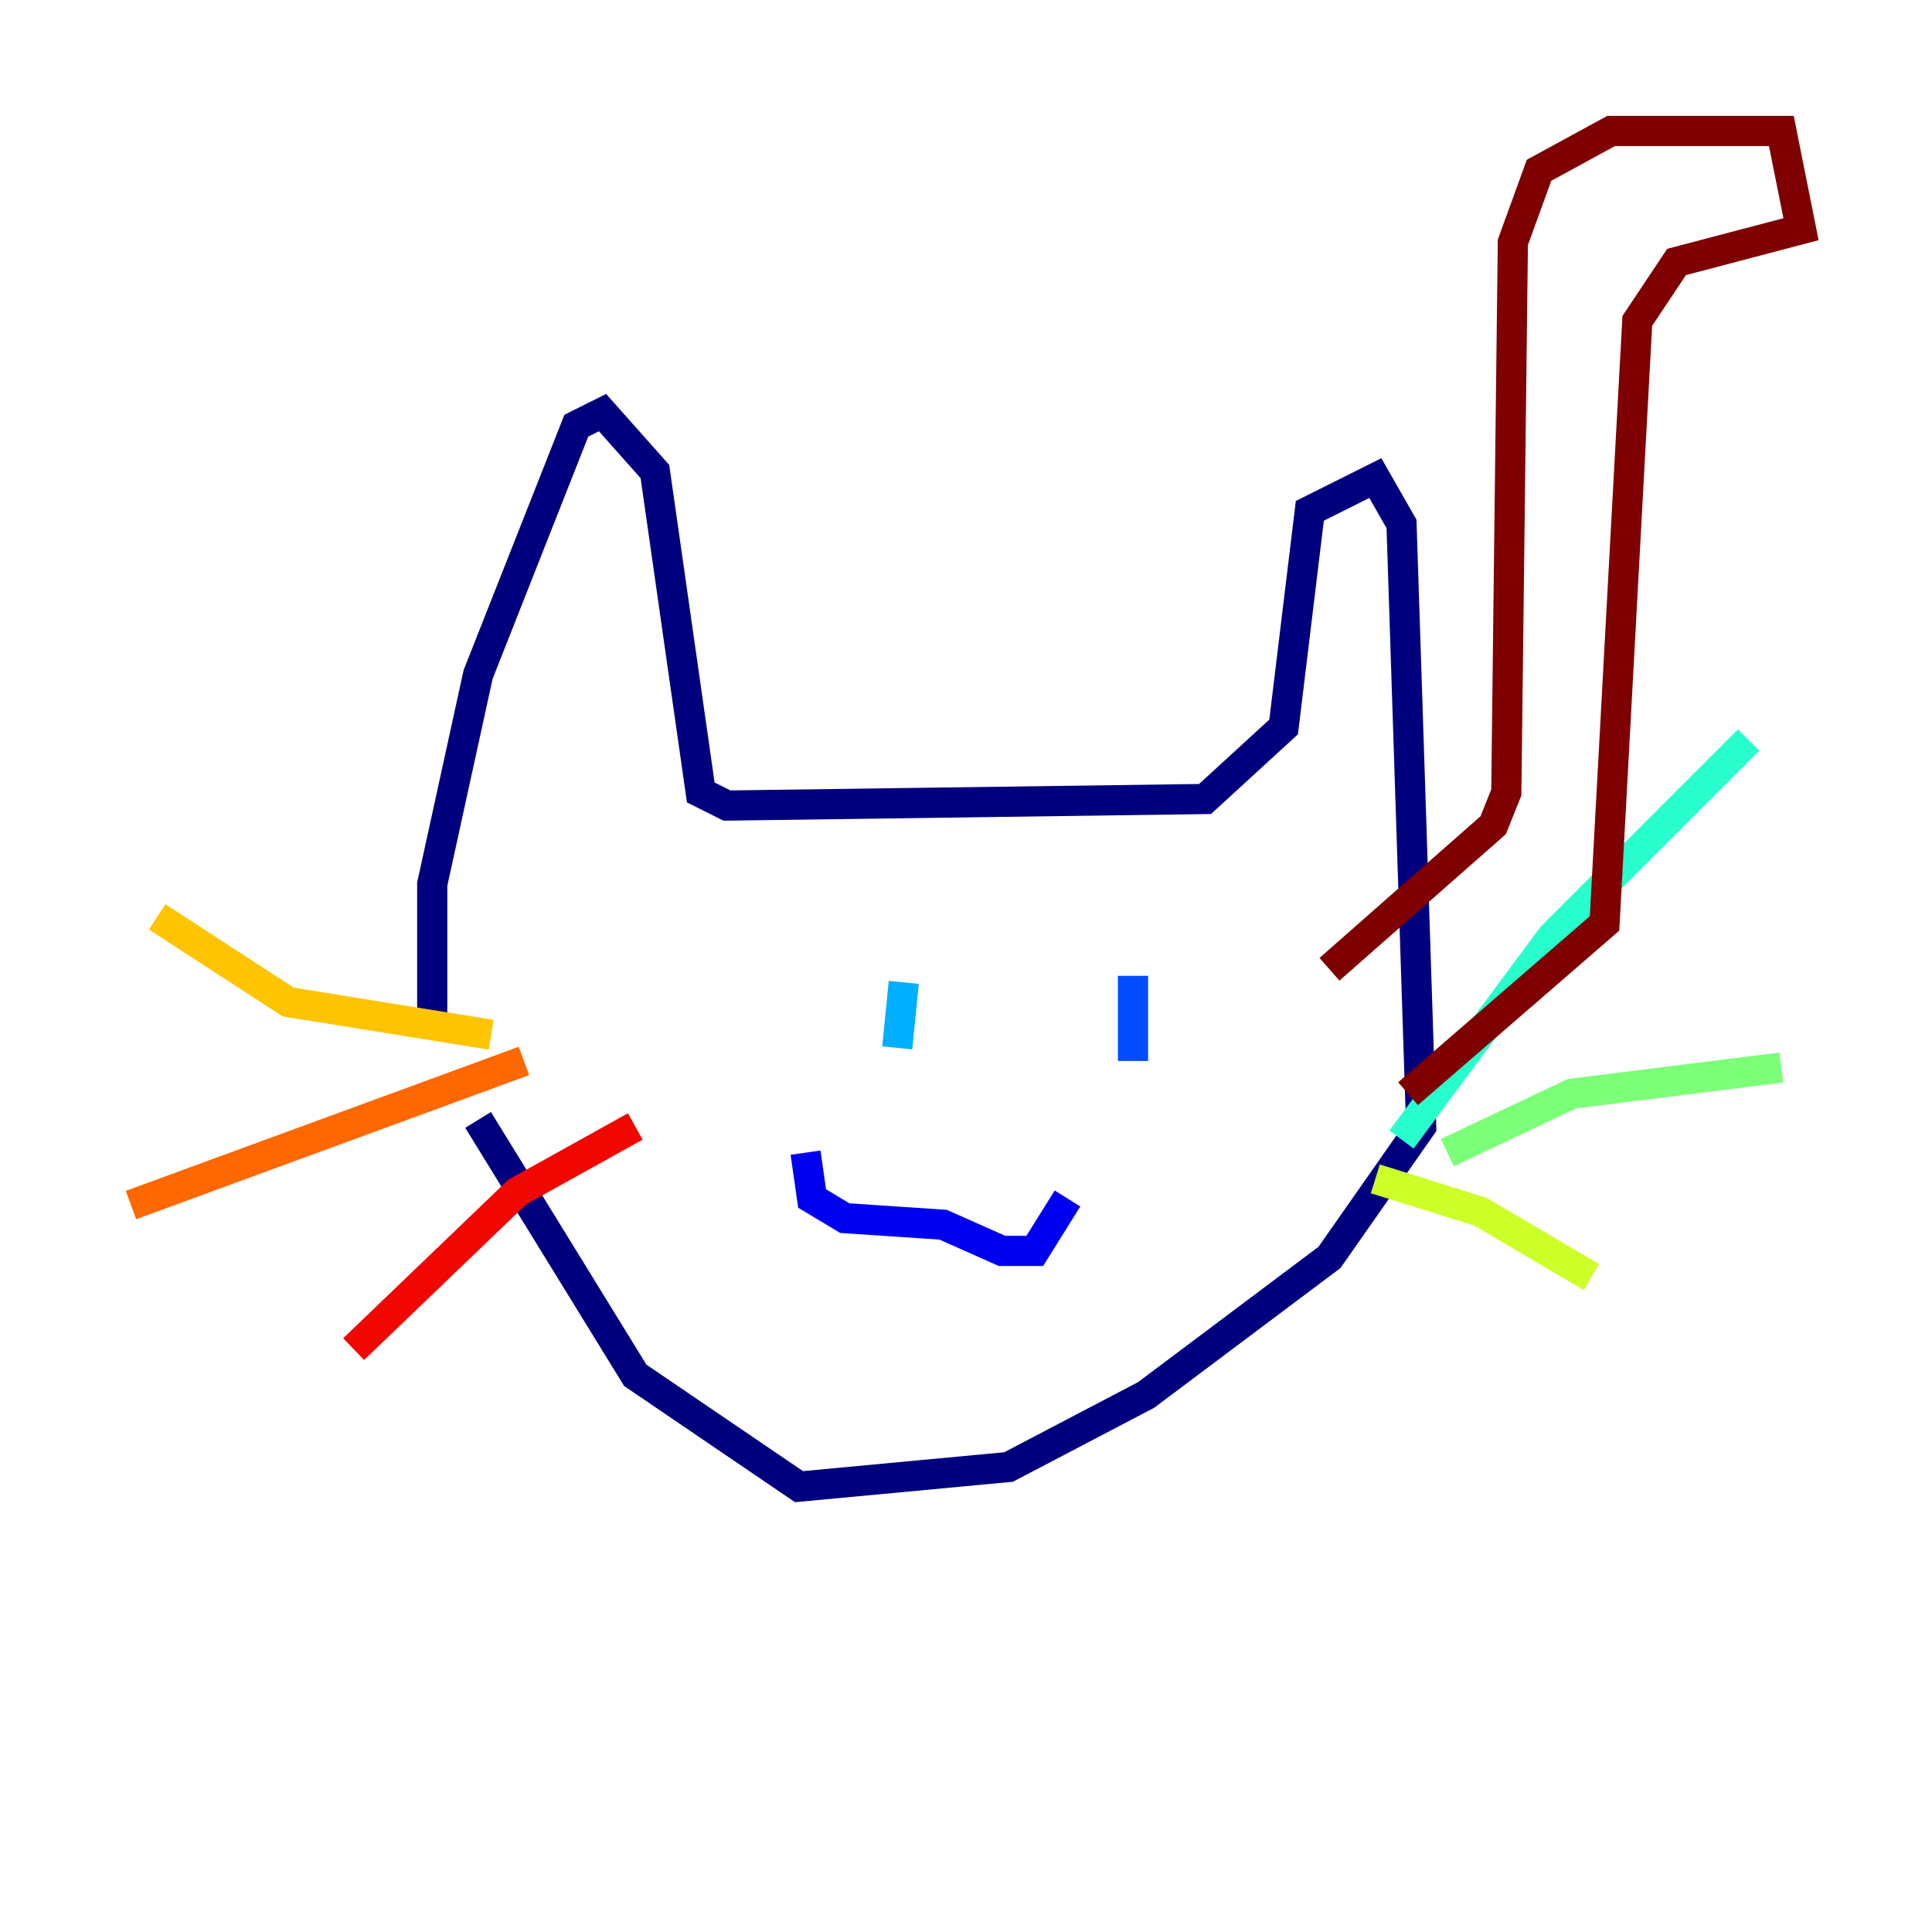 <?xml version="1.0" encoding="utf-8" ?>
<svg baseProfile="tiny" height="128" version="1.2" viewBox="0,0,128,128" width="128" xmlns="http://www.w3.org/2000/svg" xmlns:ev="http://www.w3.org/2001/xml-events" xmlns:xlink="http://www.w3.org/1999/xlink"><defs /><polyline fill="none" points="28.637,68.556 28.637,58.576 31.675,44.691 38.183,28.203 39.919,27.336 43.39,31.241 46.427,52.502 48.163,53.37 79.837,52.936 85.044,48.163 86.78,33.844 91.119,31.675 92.854,34.712 94.156,74.63 88.081,83.308 75.932,92.42 66.82,97.193 52.936,98.495 42.088,91.119 31.675,74.197" stroke="#00007f" stroke-width="2" /><polyline fill="none" points="53.37,76.366 53.803,79.403 55.973,80.705 62.481,81.139 66.386,82.875 68.556,82.875 70.725,79.403" stroke="#0000f1" stroke-width="2" /><polyline fill="none" points="75.064,64.651 75.064,70.291" stroke="#004cff" stroke-width="2" /><polyline fill="none" points="59.878,65.085 59.444,69.424" stroke="#00b0ff" stroke-width="2" /><polyline fill="none" points="92.854,75.498 102.834,62.047 115.851,49.031" stroke="#29ffcd" stroke-width="2" /><polyline fill="none" points="95.891,76.366 104.136,72.461 118.02,70.725" stroke="#7cff79" stroke-width="2" /><polyline fill="none" points="91.119,78.102 98.061,80.271 105.437,84.61" stroke="#cdff29" stroke-width="2" /><polyline fill="none" points="32.542,68.556 19.091,66.386 10.414,60.746" stroke="#ffc400" stroke-width="2" /><polyline fill="none" points="34.712,70.291 8.678,79.837" stroke="#ff6700" stroke-width="2" /><polyline fill="none" points="42.088,74.63 34.278,78.969 23.43,89.383" stroke="#f10700" stroke-width="2" /><polyline fill="none" points="88.081,64.217 98.929,54.671 99.797,52.502 100.231,16.054 101.966,11.281 106.739,8.678 118.02,8.678 119.322,15.186 111.078,17.356 108.475,21.261 106.305,61.18 93.288,72.461" stroke="#7f0000" stroke-width="2" /></svg>